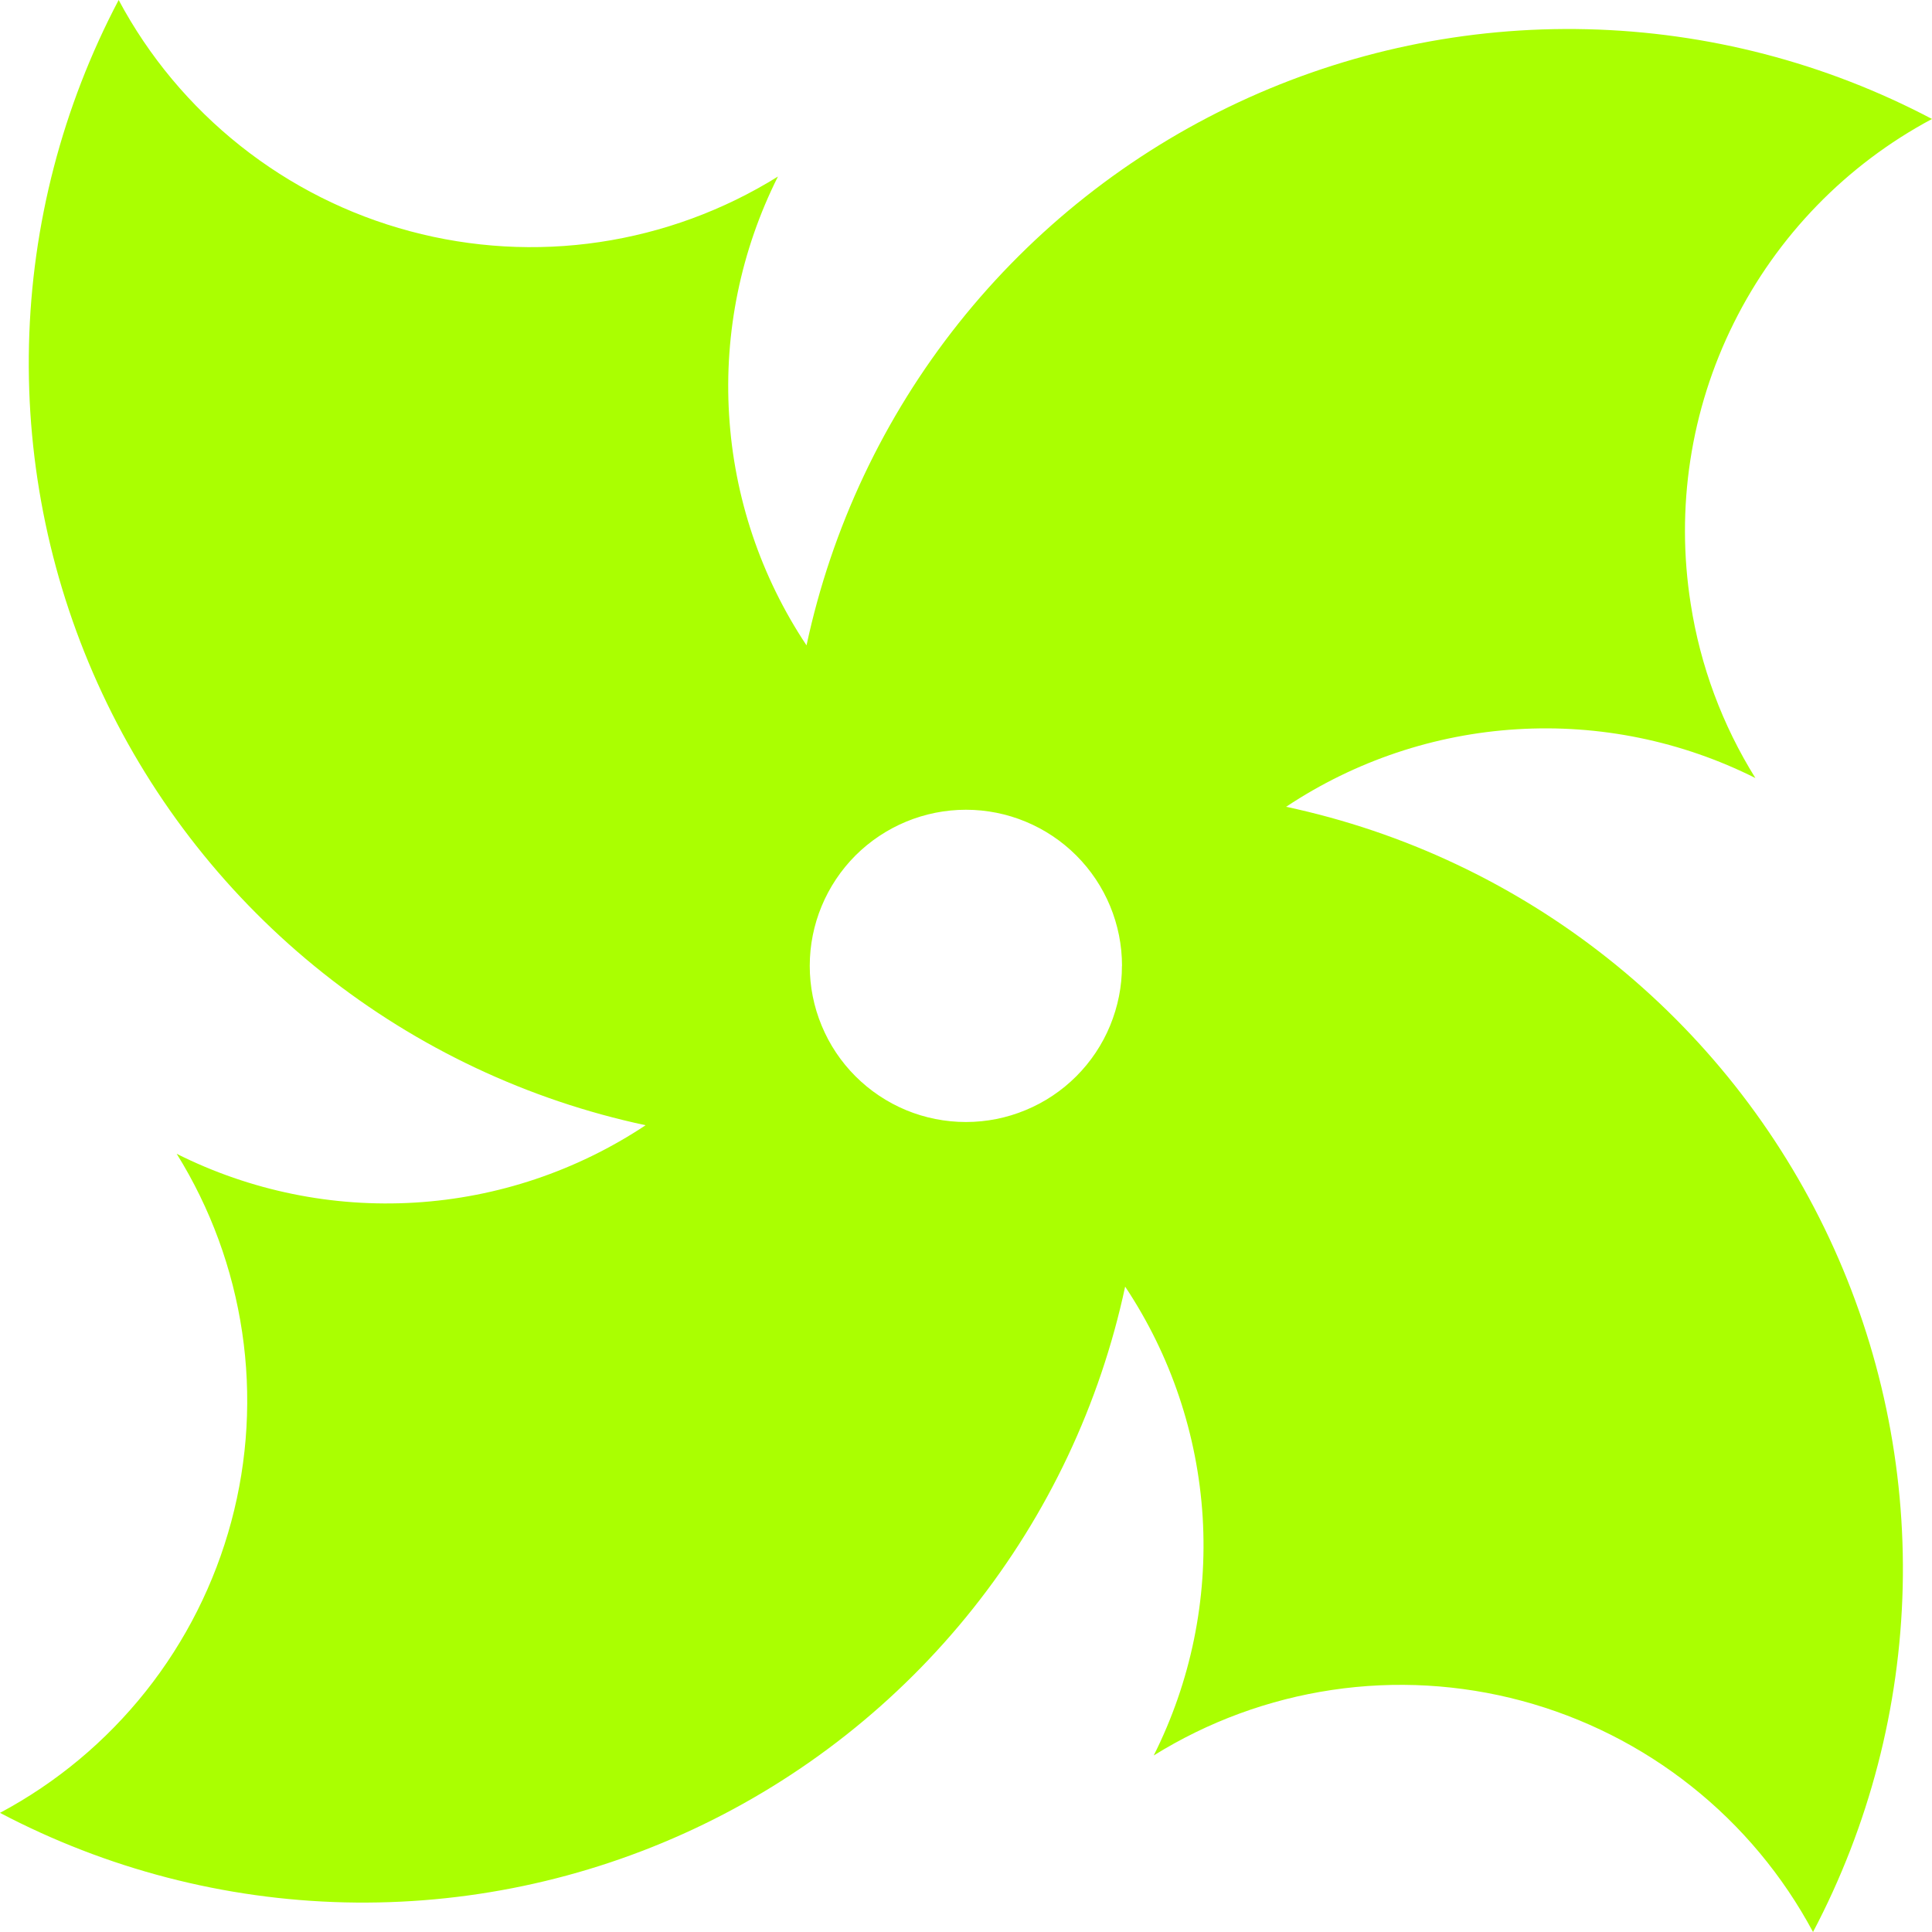 <svg width="24" height="24" viewBox="0 0 24 24" fill="none" xmlns="http://www.w3.org/2000/svg">
<path d="M15.98 10.02C16.834 9.453 17.822 9.121 18.845 9.059C19.868 8.996 20.89 9.205 21.806 9.665C21.395 9.006 21.122 8.271 21.003 7.504C20.814 6.313 21 5.092 21.538 4.012C22.075 2.932 22.936 2.046 24 1.478C22.677 0.78 21.211 0.399 19.716 0.363C18.221 0.327 16.738 0.638 15.383 1.272C14.029 1.905 12.84 2.844 11.909 4.014C10.978 5.185 10.332 6.555 10.019 8.017C9.451 7.164 9.119 6.176 9.057 5.153C8.994 4.13 9.204 3.109 9.664 2.193C8.989 2.613 8.235 2.89 7.449 3.007C6.663 3.124 5.861 3.078 5.093 2.872C4.325 2.667 3.608 2.306 2.985 1.811C2.363 1.317 1.848 0.701 1.474 0C0.777 1.323 0.395 2.789 0.36 4.284C0.325 5.779 0.637 7.262 1.271 8.616C1.905 9.97 2.845 11.159 4.015 12.089C5.186 13.019 6.557 13.666 8.02 13.978C7.166 14.545 6.178 14.877 5.155 14.939C4.132 15.001 3.111 14.793 2.195 14.333C2.615 15.008 2.891 15.762 3.008 16.548C3.125 17.334 3.079 18.135 2.873 18.902C2.667 19.67 2.306 20.387 1.812 21.009C1.318 21.631 0.701 22.146 0 22.52C1.323 23.216 2.788 23.597 4.283 23.632C5.777 23.667 7.259 23.356 8.613 22.723C9.967 22.09 11.156 21.152 12.086 19.983C13.017 18.813 13.664 17.444 13.977 15.983C14.545 16.836 14.877 17.824 14.94 18.847C15.002 19.87 14.792 20.891 14.332 21.807C15.007 21.387 15.761 21.11 16.547 20.993C17.333 20.876 18.135 20.922 18.903 21.128C19.671 21.334 20.388 21.695 21.01 22.189C21.633 22.683 22.147 23.299 22.522 24C23.219 22.677 23.6 21.211 23.636 19.716C23.671 18.221 23.359 16.738 22.725 15.384C22.091 14.03 21.151 12.841 19.98 11.911C18.809 10.981 17.439 10.334 15.976 10.022L15.98 10.02ZM13.937 11.998C13.938 12.253 13.887 12.505 13.79 12.741C13.693 12.976 13.55 13.19 13.37 13.37C13.19 13.55 12.976 13.693 12.741 13.79C12.506 13.888 12.254 13.938 11.999 13.938C11.744 13.938 11.492 13.888 11.257 13.791C11.021 13.693 10.807 13.55 10.627 13.37C10.447 13.19 10.304 12.976 10.207 12.741C10.109 12.505 10.059 12.253 10.059 11.998C10.059 11.484 10.264 10.991 10.627 10.627C10.991 10.264 11.485 10.059 11.999 10.059C12.513 10.059 13.007 10.264 13.37 10.627C13.734 10.991 13.938 11.484 13.938 11.998H13.937Z" fill="#AAFF01"/>
</svg>
